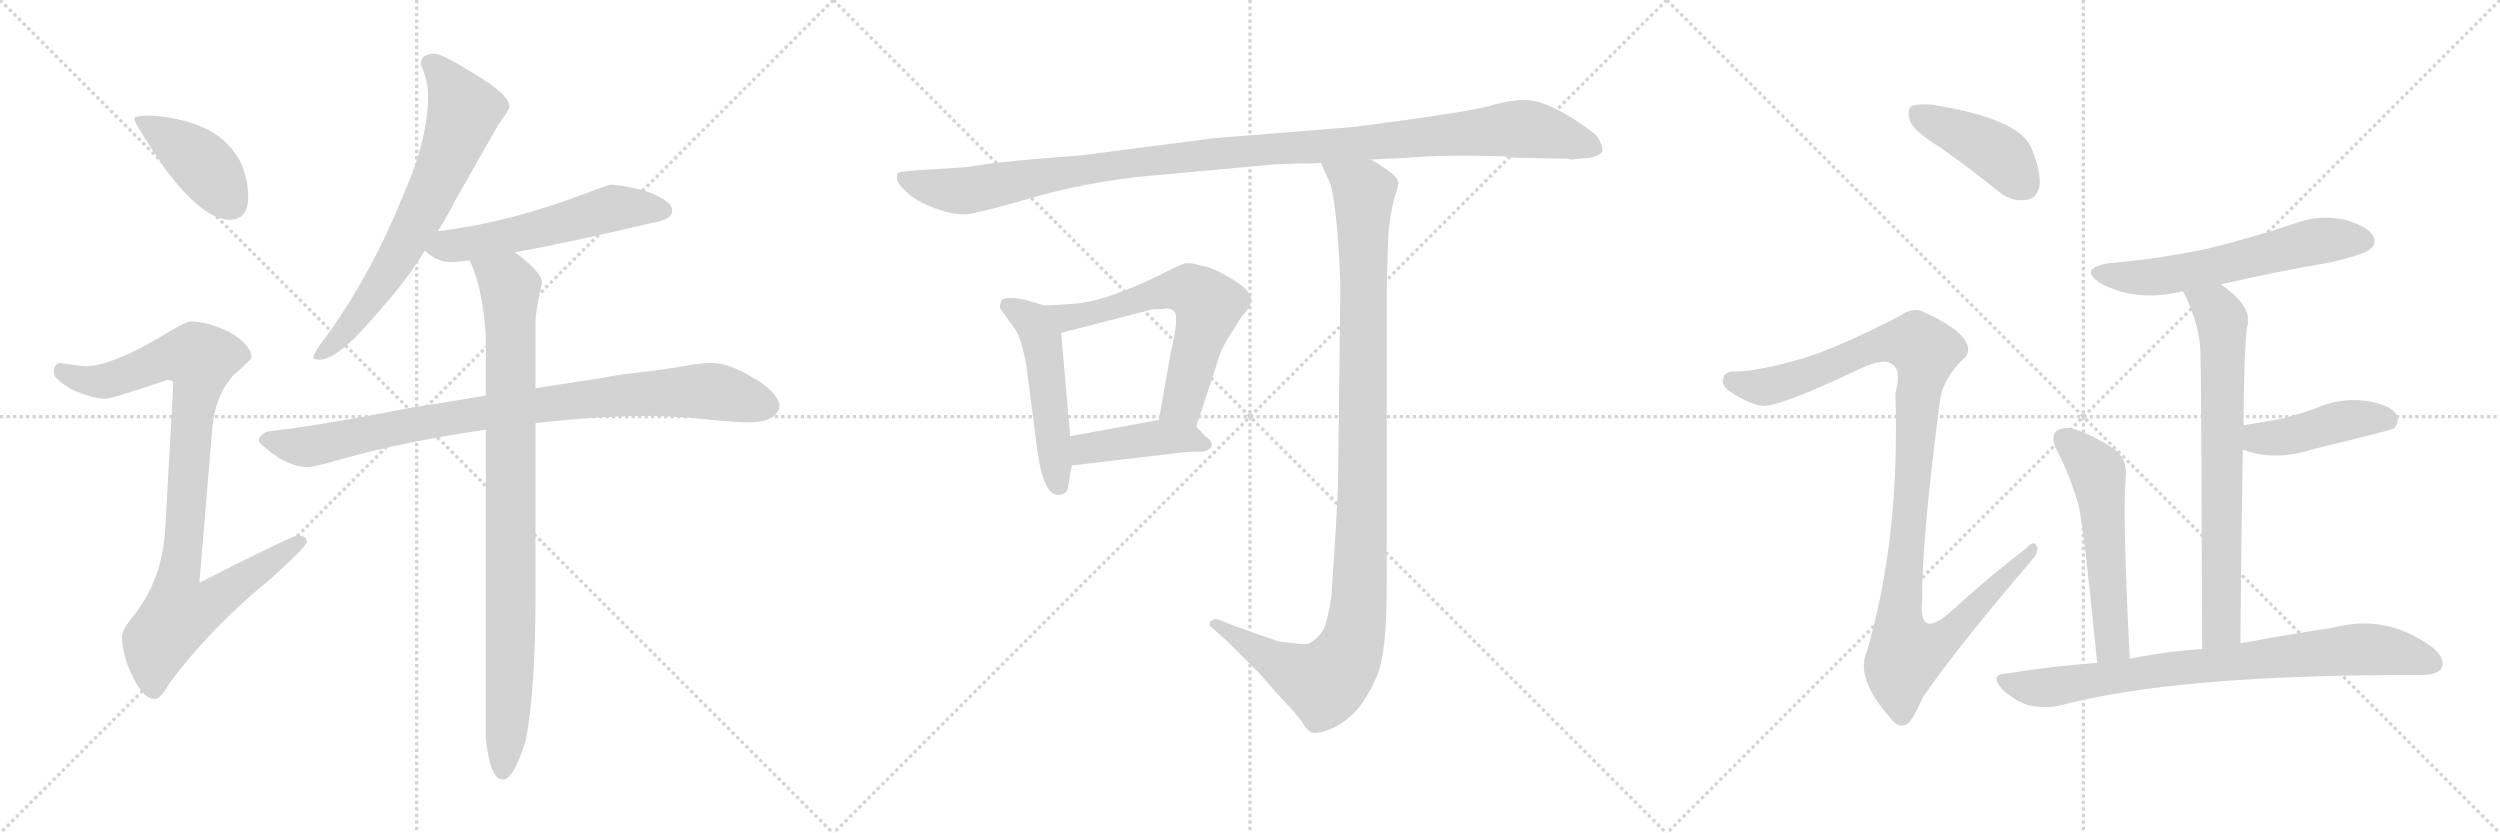 <svg version="1.1" viewBox="0 0 3072 1024" xmlns="http://www.w3.org/2000/svg">
  <g stroke="lightgray" stroke-dasharray="1,1" stroke-width="1" transform="scale(4, 4)">
    <line x1="0" y1="0" x2="256" y2="256"></line>
    <line x1="256" y1="0" x2="0" y2="256"></line>
    <line x1="128" y1="0" x2="128" y2="256"></line>
    <line x1="0" y1="128" x2="256" y2="128"></line>
    <line x1="256" y1="0" x2="512" y2="256"></line>
    <line x1="512" y1="0" x2="256" y2="256"></line>
    <line x1="384" y1="0" x2="384" y2="256"></line>
    <line x1="256" y1="128" x2="512" y2="128"></line>
    <line x1="512" y1="0" x2="768" y2="256"></line>
    <line x1="768" y1="0" x2="512" y2="256"></line>
    <line x1="640" y1="0" x2="640" y2="256"></line>
    <line x1="512" y1="128" x2="768" y2="128"></line>
  </g>
<g transform="scale(1, -1) translate(0, -850)">
   <style type="text/css">
    @keyframes keyframes0 {
      from {
       stroke: black;
       stroke-dashoffset: 412;
       stroke-width: 128;
       }
       57% {
       animation-timing-function: step-end;
       stroke: black;
       stroke-dashoffset: 0;
       stroke-width: 128;
       }
       to {
       stroke: black;
       stroke-width: 1024;
       }
       }
       #make-me-a-hanzi-animation-0 {
         animation: keyframes0 0.585s both;
         animation-delay: 0s;
         animation-timing-function: linear;
       }
    @keyframes keyframes1 {
      from {
       stroke: black;
       stroke-dashoffset: 923;
       stroke-width: 128;
       }
       75% {
       animation-timing-function: step-end;
       stroke: black;
       stroke-dashoffset: 0;
       stroke-width: 128;
       }
       to {
       stroke: black;
       stroke-width: 1024;
       }
       }
       #make-me-a-hanzi-animation-1 {
         animation: keyframes1 1.001s both;
         animation-delay: 0.585s;
         animation-timing-function: linear;
       }
    @keyframes keyframes2 {
      from {
       stroke: black;
       stroke-dashoffset: 681;
       stroke-width: 128;
       }
       69% {
       animation-timing-function: step-end;
       stroke: black;
       stroke-dashoffset: 0;
       stroke-width: 128;
       }
       to {
       stroke: black;
       stroke-width: 1024;
       }
       }
       #make-me-a-hanzi-animation-2 {
         animation: keyframes2 0.804s both;
         animation-delay: 1.586s;
         animation-timing-function: linear;
       }
    @keyframes keyframes3 {
      from {
       stroke: black;
       stroke-dashoffset: 546;
       stroke-width: 128;
       }
       64% {
       animation-timing-function: step-end;
       stroke: black;
       stroke-dashoffset: 0;
       stroke-width: 128;
       }
       to {
       stroke: black;
       stroke-width: 1024;
       }
       }
       #make-me-a-hanzi-animation-3 {
         animation: keyframes3 0.694s both;
         animation-delay: 2.391s;
         animation-timing-function: linear;
       }
    @keyframes keyframes4 {
      from {
       stroke: black;
       stroke-dashoffset: 883;
       stroke-width: 128;
       }
       74% {
       animation-timing-function: step-end;
       stroke: black;
       stroke-dashoffset: 0;
       stroke-width: 128;
       }
       to {
       stroke: black;
       stroke-width: 1024;
       }
       }
       #make-me-a-hanzi-animation-4 {
         animation: keyframes4 0.969s both;
         animation-delay: 3.085s;
         animation-timing-function: linear;
       }
    @keyframes keyframes5 {
      from {
       stroke: black;
       stroke-dashoffset: 907;
       stroke-width: 128;
       }
       75% {
       animation-timing-function: step-end;
       stroke: black;
       stroke-dashoffset: 0;
       stroke-width: 128;
       }
       to {
       stroke: black;
       stroke-width: 1024;
       }
       }
       #make-me-a-hanzi-animation-5 {
         animation: keyframes5 0.988s both;
         animation-delay: 4.054s;
         animation-timing-function: linear;
       }
    @keyframes keyframes6 {
      from {
       stroke: black;
       stroke-dashoffset: 1119;
       stroke-width: 128;
       }
       78% {
       animation-timing-function: step-end;
       stroke: black;
       stroke-dashoffset: 0;
       stroke-width: 128;
       }
       to {
       stroke: black;
       stroke-width: 1024;
       }
       }
       #make-me-a-hanzi-animation-6 {
         animation: keyframes6 1.161s both;
         animation-delay: 5.042s;
         animation-timing-function: linear;
       }
    @keyframes keyframes7 {
      from {
       stroke: black;
       stroke-dashoffset: 495;
       stroke-width: 128;
       }
       62% {
       animation-timing-function: step-end;
       stroke: black;
       stroke-dashoffset: 0;
       stroke-width: 128;
       }
       to {
       stroke: black;
       stroke-width: 1024;
       }
       }
       #make-me-a-hanzi-animation-7 {
         animation: keyframes7 0.653s both;
         animation-delay: 6.202s;
         animation-timing-function: linear;
       }
    @keyframes keyframes8 {
      from {
       stroke: black;
       stroke-dashoffset: 610;
       stroke-width: 128;
       }
       67% {
       animation-timing-function: step-end;
       stroke: black;
       stroke-dashoffset: 0;
       stroke-width: 128;
       }
       to {
       stroke: black;
       stroke-width: 1024;
       }
       }
       #make-me-a-hanzi-animation-8 {
         animation: keyframes8 0.746s both;
         animation-delay: 6.855s;
         animation-timing-function: linear;
       }
    @keyframes keyframes9 {
      from {
       stroke: black;
       stroke-dashoffset: 421;
       stroke-width: 128;
       }
       58% {
       animation-timing-function: step-end;
       stroke: black;
       stroke-dashoffset: 0;
       stroke-width: 128;
       }
       to {
       stroke: black;
       stroke-width: 1024;
       }
       }
       #make-me-a-hanzi-animation-9 {
         animation: keyframes9 0.593s both;
         animation-delay: 7.602s;
         animation-timing-function: linear;
       }
    @keyframes keyframes10 {
      from {
       stroke: black;
       stroke-dashoffset: 1079;
       stroke-width: 128;
       }
       78% {
       animation-timing-function: step-end;
       stroke: black;
       stroke-dashoffset: 0;
       stroke-width: 128;
       }
       to {
       stroke: black;
       stroke-width: 1024;
       }
       }
       #make-me-a-hanzi-animation-10 {
         animation: keyframes10 1.128s both;
         animation-delay: 8.194s;
         animation-timing-function: linear;
       }
    @keyframes keyframes11 {
      from {
       stroke: black;
       stroke-dashoffset: 419;
       stroke-width: 128;
       }
       58% {
       animation-timing-function: step-end;
       stroke: black;
       stroke-dashoffset: 0;
       stroke-width: 128;
       }
       to {
       stroke: black;
       stroke-width: 1024;
       }
       }
       #make-me-a-hanzi-animation-11 {
         animation: keyframes11 0.591s both;
         animation-delay: 9.322s;
         animation-timing-function: linear;
       }
    @keyframes keyframes12 {
      from {
       stroke: black;
       stroke-dashoffset: 1086;
       stroke-width: 128;
       }
       78% {
       animation-timing-function: step-end;
       stroke: black;
       stroke-dashoffset: 0;
       stroke-width: 128;
       }
       to {
       stroke: black;
       stroke-width: 1024;
       }
       }
       #make-me-a-hanzi-animation-12 {
         animation: keyframes12 1.134s both;
         animation-delay: 9.913s;
         animation-timing-function: linear;
       }
    @keyframes keyframes13 {
      from {
       stroke: black;
       stroke-dashoffset: 583;
       stroke-width: 128;
       }
       65% {
       animation-timing-function: step-end;
       stroke: black;
       stroke-dashoffset: 0;
       stroke-width: 128;
       }
       to {
       stroke: black;
       stroke-width: 1024;
       }
       }
       #make-me-a-hanzi-animation-13 {
         animation: keyframes13 0.724s both;
         animation-delay: 11.047s;
         animation-timing-function: linear;
       }
    @keyframes keyframes14 {
      from {
       stroke: black;
       stroke-dashoffset: 706;
       stroke-width: 128;
       }
       70% {
       animation-timing-function: step-end;
       stroke: black;
       stroke-dashoffset: 0;
       stroke-width: 128;
       }
       to {
       stroke: black;
       stroke-width: 1024;
       }
       }
       #make-me-a-hanzi-animation-14 {
         animation: keyframes14 0.825s both;
         animation-delay: 11.771s;
         animation-timing-function: linear;
       }
    @keyframes keyframes15 {
      from {
       stroke: black;
       stroke-dashoffset: 433;
       stroke-width: 128;
       }
       58% {
       animation-timing-function: step-end;
       stroke: black;
       stroke-dashoffset: 0;
       stroke-width: 128;
       }
       to {
       stroke: black;
       stroke-width: 1024;
       }
       }
       #make-me-a-hanzi-animation-15 {
         animation: keyframes15 0.602s both;
         animation-delay: 12.596s;
         animation-timing-function: linear;
       }
    @keyframes keyframes16 {
      from {
       stroke: black;
       stroke-dashoffset: 544;
       stroke-width: 128;
       }
       64% {
       animation-timing-function: step-end;
       stroke: black;
       stroke-dashoffset: 0;
       stroke-width: 128;
       }
       to {
       stroke: black;
       stroke-width: 1024;
       }
       }
       #make-me-a-hanzi-animation-16 {
         animation: keyframes16 0.693s both;
         animation-delay: 13.198s;
         animation-timing-function: linear;
       }
    @keyframes keyframes17 {
      from {
       stroke: black;
       stroke-dashoffset: 789;
       stroke-width: 128;
       }
       72% {
       animation-timing-function: step-end;
       stroke: black;
       stroke-dashoffset: 0;
       stroke-width: 128;
       }
       to {
       stroke: black;
       stroke-width: 1024;
       }
       }
       #make-me-a-hanzi-animation-17 {
         animation: keyframes17 0.892s both;
         animation-delay: 13.891s;
         animation-timing-function: linear;
       }
</style>
<path d="M 186.0 708.0 Q 165.0 708.0 165.0 704.0 Q 165.0 698.0 204.0 641.0 Q 250.0 580.0 282.0 580.0 Q 305.0 580.0 305.0 608.0 Q 305.0 629.0 296.0 650.0 Q 280.0 681.0 246.0 695.0 Q 218.0 706.0 186.0 708.0 Z" fill="lightgray"></path> 
<path d="M 234.0 455.0 Q 228.0 455.0 197.0 436.0 Q 138.0 401.0 106.0 400.0 Q 99.0 400.0 74.0 404.0 Q 66.0 403.0 66.0 392.0 Q 66.0 385.0 87.0 372.0 Q 114.0 360.0 129.0 360.0 Q 138.0 360.0 205.0 383.0 Q 213.0 383.0 213.0 379.0 L 203.0 199.0 Q 199.0 136.0 163.0 92.0 Q 150.0 76.0 150.0 68.0 Q 150.0 48.0 160.0 25.0 Q 175.0 -9.0 190.0 -9.0 Q 197.0 -9.0 208.0 10.0 Q 258.0 78.0 334.0 140.0 Q 377.0 179.0 377.0 184.0 Q 377.0 192.0 366.0 192.0 Q 359.0 192.0 245.0 134.0 L 261.0 325.0 Q 265.0 366.0 288.0 390.0 Q 309.0 408.0 309.0 411.0 Q 309.0 426.0 282.0 442.0 Q 255.0 455.0 234.0 455.0 Z" fill="lightgray"></path> 
<path d="M 534.0 784.0 Q 517.0 784.0 517.0 771.0 Q 526.0 751.0 526.0 732.0 Q 526.0 679.0 495.0 609.0 Q 457.0 515.0 404.0 441.0 Q 385.0 416.0 385.0 411.0 Q 385.0 408.0 393.0 408.0 Q 417.0 408.0 472.0 475.0 Q 499.0 505.0 522.0 542.0 L 538.0 566.0 Q 549.0 583.0 559.0 603.0 Q 599.0 673.0 613.0 698.0 Q 626.0 715.0 626.0 719.0 Q 626.0 734.0 580.0 761.0 Q 543.0 784.0 534.0 784.0 Z" fill="lightgray"></path> 
<path d="M 522.0 542.0 Q 537.0 528.0 553.0 528.0 Q 561.0 528.0 577.0 530.0 L 633.0 540.0 Q 695.0 551.0 801.0 576.0 Q 826.0 580.0 826.0 591.0 Q 826.0 603.0 797.0 614.0 Q 766.0 623.0 750.0 623.0 Q 748.0 623.0 724.0 614.0 Q 625.0 576.0 538.0 566.0 C 508.0 562.0 499.0 561.0 522.0 542.0 Z" fill="lightgray"></path> 
<path d="M 597.0 364.0 Q 556.0 357.0 505.0 349.0 Q 393.0 327.0 330.0 320.0 Q 318.0 316.0 318.0 308.0 Q 319.0 304.0 343.0 287.0 Q 363.0 276.0 377.0 276.0 Q 387.0 276.0 420.0 286.0 Q 499.0 308.0 597.0 322.0 L 658.0 330.0 Q 734.0 339.0 801.0 339.0 L 845.0 337.0 Q 898.0 331.0 922.0 331.0 Q 956.0 332.0 958.0 352.0 Q 955.0 369.0 925.0 386.0 Q 896.0 404.0 874.0 404.0 Q 860.0 404.0 840.0 400.0 Q 803.0 394.0 765.0 390.0 Q 738.0 385.0 658.0 373.0 L 597.0 364.0 Z" fill="lightgray"></path> 
<path d="M 577.0 530.0 L 579.0 526.0 Q 594.0 491.0 597.0 435.0 L 597.0 364.0 L 597.0 322.0 L 597.0 -57.0 Q 602.0 -108.0 618.0 -108.0 Q 631.0 -108.0 646.0 -60.0 Q 658.0 2.0 658.0 116.0 L 658.0 330.0 L 658.0 373.0 L 658.0 455.0 Q 658.0 466.0 666.0 503.0 Q 666.0 515.0 633.0 540.0 C 610.0 559.0 566.0 558.0 577.0 530.0 Z" fill="lightgray"></path> 
<path d="M 1869.0 656.0 L 1926.0 655.0 L 1930.0 654.0 L 1953.0 656.0 Q 1968.0 659.0 1969.0 665.0 Q 1970.0 670.0 1963.0 682.0 Q 1957.0 689.0 1927.0 708.0 Q 1896.0 726.0 1877.0 727.0 Q 1858.0 728.0 1831.0 720.0 Q 1803.0 712.0 1663.0 694.0 L 1490.0 680.0 L 1328.0 659.0 Q 1234.0 652.0 1210.0 648.0 Q 1186.0 644.0 1179.0 644.0 L 1130.0 641.0 Q 1106.0 639.0 1104.0 638.0 Q 1102.0 636.0 1102.0 631.0 Q 1102.0 625.0 1114.0 614.0 Q 1125.0 603.0 1149.0 594.0 Q 1173.0 585.0 1190.0 587.0 Q 1206.0 589.0 1279.0 610.0 Q 1352.0 630.0 1436.0 636.0 L 1565.0 648.0 L 1595.0 649.0 Q 1617.0 649.0 1623.0 650.0 L 1685.0 654.0 L 1728.0 656.0 Q 1768.0 660.0 1847.0 658.0 Q 1855.0 656.0 1869.0 656.0 Z" fill="lightgray"></path> 
<path d="M 1282.0 475.0 L 1265.0 480.0 Q 1252.0 484.0 1242.0 484.0 Q 1231.0 484.0 1230.0 479.0 Q 1228.0 473.0 1229.0 471.0 L 1249.0 443.0 Q 1255.0 433.0 1261.0 402.0 L 1275.0 294.0 Q 1283.0 239.0 1302.0 242.0 Q 1310.0 243.0 1312.0 249.0 L 1317.0 278.0 L 1315.0 314.0 L 1304.0 441.0 C 1302.0 469.0 1302.0 469.0 1282.0 475.0 Z" fill="lightgray"></path> 
<path d="M 1470.0 326.0 L 1495.0 402.0 Q 1500.0 422.0 1514.0 442.0 L 1525.0 460.0 Q 1534.0 470.0 1536.0 475.0 Q 1543.0 487.0 1522.0 502.0 Q 1491.0 522.0 1478.0 523.0 Q 1463.0 528.0 1455.0 526.0 Q 1446.0 523.0 1425.0 512.0 Q 1359.0 480.0 1322.0 477.0 Q 1285.0 474.0 1282.0 475.0 C 1252.0 475.0 1275.0 434.0 1304.0 441.0 L 1417.0 470.0 Q 1429.0 470.0 1434.0 471.0 Q 1439.0 471.0 1442.0 468.0 Q 1446.0 467.0 1445.0 451.0 Q 1443.0 434.0 1439.0 419.0 L 1424.0 334.0 C 1419.0 304.0 1461.0 298.0 1470.0 326.0 Z" fill="lightgray"></path> 
<path d="M 1481.0 314.0 L 1470.0 326.0 C 1457.0 340.0 1454.0 339.0 1424.0 334.0 L 1315.0 314.0 C 1285.0 309.0 1287.0 274.0 1317.0 278.0 L 1436.0 292.0 Q 1458.0 295.0 1470.0 295.0 Q 1481.0 294.0 1485.0 298.0 Q 1490.0 300.0 1489.0 305.0 Q 1488.0 310.0 1481.0 314.0 Z" fill="lightgray"></path> 
<path d="M 1623.0 650.0 L 1633.0 628.0 Q 1638.0 620.0 1643.0 570.0 Q 1647.0 519.0 1647.0 492.0 L 1644.0 249.0 Q 1641.0 187.0 1636.0 117.0 Q 1631.0 85.0 1626.0 76.0 Q 1620.0 66.0 1610.0 60.0 Q 1604.0 57.0 1588.0 60.0 Q 1571.0 61.0 1565.0 64.0 Q 1558.0 66.0 1514.0 82.0 L 1499.0 88.0 Q 1492.0 91.0 1488.0 87.0 Q 1484.0 82.0 1489.0 79.0 L 1508.0 62.0 L 1543.0 27.0 Q 1545.0 26.0 1569.0 -2.0 Q 1593.0 -27.0 1600.0 -37.0 Q 1606.0 -48.0 1612.0 -50.0 Q 1617.0 -52.0 1632.0 -47.0 Q 1647.0 -42.0 1663.0 -27.0 Q 1678.0 -12.0 1691.0 17.0 Q 1704.0 45.0 1704.0 126.0 L 1704.0 500.0 L 1706.0 563.0 Q 1709.0 592.0 1714.0 608.0 Q 1719.0 624.0 1718.0 626.0 Q 1718.0 632.0 1705.0 641.0 L 1685.0 654.0 C 1660.0 670.0 1611.0 677.0 1623.0 650.0 Z" fill="lightgray"></path> 
<path d="M 2383.0 669.5 Q 2419.0 644.5 2456.0 614.5 Q 2472.0 601.5 2490.0 604.5 Q 2502.0 605.5 2506.0 620.5 Q 2509.0 636.5 2496.0 668.5 Q 2481.0 704.5 2373.0 721.5 Q 2355.0 722.5 2349.0 719.5 Q 2343.0 715.5 2347.0 701.5 Q 2351.0 689.5 2383.0 669.5 Z" fill="lightgray"></path> 
<path d="M 2215.0 409.5 Q 2163.0 394.5 2135.0 393.5 Q 2120.0 394.5 2118.0 386.5 Q 2114.0 377.5 2125.0 369.5 Q 2147.0 354.5 2164.0 351.5 Q 2182.0 347.5 2287.0 397.5 Q 2315.0 410.5 2325.0 402.5 Q 2337.0 395.5 2329.0 366.5 Q 2335.0 189.5 2294.0 49.5 Q 2279.0 16.5 2324.0 -33.5 Q 2334.0 -46.5 2345.0 -38.5 Q 2352.0 -31.5 2363.0 -6.5 Q 2405.0 54.5 2494.0 158.5 Q 2506.0 171.5 2503.0 178.5 Q 2500.0 187.5 2490.0 176.5 Q 2442.0 139.5 2396.0 97.5 Q 2357.0 63.5 2362.0 112.5 Q 2361.0 182.5 2384.0 359.5 Q 2388.0 384.5 2412.0 408.5 Q 2424.0 418.5 2414.0 432.5 Q 2404.0 448.5 2364.0 466.5 Q 2351.0 473.5 2334.0 461.5 Q 2258.0 422.5 2215.0 409.5 Z" fill="lightgray"></path> 
<path d="M 2729.0 500.5 Q 2793.0 515.5 2863.0 527.5 Q 2906.0 537.5 2912.0 543.5 Q 2921.0 550.5 2916.0 560.5 Q 2909.0 572.5 2879.0 580.5 Q 2848.0 586.5 2817.0 574.5 Q 2769.0 558.5 2717.0 545.5 Q 2659.0 532.5 2591.0 526.5 Q 2554.0 520.5 2580.0 502.5 Q 2623.0 478.5 2680.0 491.5 Q 2681.0 492.5 2683.0 491.5 L 2729.0 500.5 Z" fill="lightgray"></path> 
<path d="M 2753.0 59.5 Q 2754.0 189.5 2756.0 297.5 L 2757.0 327.5 Q 2757.0 408.5 2761.0 447.5 Q 2770.0 472.5 2729.0 500.5 C 2705.0 518.5 2670.0 518.5 2683.0 491.5 Q 2704.0 449.5 2704.0 413.5 Q 2705.0 376.5 2706.0 52.5 C 2706.0 22.5 2753.0 29.5 2753.0 59.5 Z" fill="lightgray"></path> 
<path d="M 2756.0 297.5 Q 2795.0 282.5 2844.0 298.5 Q 2935.0 320.5 2942.0 323.5 Q 2949.0 332.5 2945.0 340.5 Q 2938.0 352.5 2907.0 357.5 Q 2876.0 361.5 2846.0 348.5 Q 2827.0 341.5 2804.0 335.5 Q 2782.0 331.5 2757.0 327.5 C 2727.0 322.5 2728.0 307.5 2756.0 297.5 Z" fill="lightgray"></path> 
<path d="M 2617.0 40.5 Q 2608.0 220.5 2612.0 261.5 Q 2615.0 283.5 2600.0 296.5 Q 2578.0 312.5 2550.0 322.5 Q 2537.0 326.5 2527.0 320.5 Q 2520.0 314.5 2526.0 299.5 Q 2545.0 263.5 2555.0 225.5 Q 2562.0 188.5 2577.0 35.5 C 2580.0 5.5 2618.0 10.5 2617.0 40.5 Z" fill="lightgray"></path> 
<path d="M 2577.0 35.5 Q 2523.0 31.5 2466.0 22.5 Q 2444.0 21.5 2460.0 3.5 Q 2473.0 -9.5 2492.0 -16.5 Q 2513.0 -20.5 2529.0 -17.5 Q 2674.0 21.5 2975.0 20.5 Q 2994.0 20.5 3000.0 28.5 Q 3006.0 40.5 2989.0 54.5 Q 2932.0 96.5 2866.0 78.5 Q 2818.0 71.5 2753.0 59.5 L 2706.0 52.5 Q 2661.0 49.5 2617.0 40.5 L 2577.0 35.5 Z" fill="lightgray"></path> 
      <clipPath id="make-me-a-hanzi-clip-0">
      <path d="M 186.0 708.0 Q 165.0 708.0 165.0 704.0 Q 165.0 698.0 204.0 641.0 Q 250.0 580.0 282.0 580.0 Q 305.0 580.0 305.0 608.0 Q 305.0 629.0 296.0 650.0 Q 280.0 681.0 246.0 695.0 Q 218.0 706.0 186.0 708.0 Z" fill="lightgray"></path>
      </clipPath>
      <path clip-path="url(#make-me-a-hanzi-clip-0)" d="M 169.0 703.0 L 249.0 648.0 L 284.0 600.0 " fill="none" id="make-me-a-hanzi-animation-0" stroke-dasharray="284 568" stroke-linecap="round"></path>

      <clipPath id="make-me-a-hanzi-clip-1">
      <path d="M 234.0 455.0 Q 228.0 455.0 197.0 436.0 Q 138.0 401.0 106.0 400.0 Q 99.0 400.0 74.0 404.0 Q 66.0 403.0 66.0 392.0 Q 66.0 385.0 87.0 372.0 Q 114.0 360.0 129.0 360.0 Q 138.0 360.0 205.0 383.0 Q 213.0 383.0 213.0 379.0 L 203.0 199.0 Q 199.0 136.0 163.0 92.0 Q 150.0 76.0 150.0 68.0 Q 150.0 48.0 160.0 25.0 Q 175.0 -9.0 190.0 -9.0 Q 197.0 -9.0 208.0 10.0 Q 258.0 78.0 334.0 140.0 Q 377.0 179.0 377.0 184.0 Q 377.0 192.0 366.0 192.0 Q 359.0 192.0 245.0 134.0 L 261.0 325.0 Q 265.0 366.0 288.0 390.0 Q 309.0 408.0 309.0 411.0 Q 309.0 426.0 282.0 442.0 Q 255.0 455.0 234.0 455.0 Z" fill="lightgray"></path>
      </clipPath>
      <path clip-path="url(#make-me-a-hanzi-clip-1)" d="M 77.0 393.0 L 102.0 383.0 L 129.0 382.0 L 201.0 410.0 L 246.0 409.0 L 216.0 122.0 L 220.0 96.0 L 248.0 103.0 L 370.0 185.0 " fill="none" id="make-me-a-hanzi-animation-1" stroke-dasharray="795 1590" stroke-linecap="round"></path>

      <clipPath id="make-me-a-hanzi-clip-2">
      <path d="M 534.0 784.0 Q 517.0 784.0 517.0 771.0 Q 526.0 751.0 526.0 732.0 Q 526.0 679.0 495.0 609.0 Q 457.0 515.0 404.0 441.0 Q 385.0 416.0 385.0 411.0 Q 385.0 408.0 393.0 408.0 Q 417.0 408.0 472.0 475.0 Q 499.0 505.0 522.0 542.0 L 538.0 566.0 Q 549.0 583.0 559.0 603.0 Q 599.0 673.0 613.0 698.0 Q 626.0 715.0 626.0 719.0 Q 626.0 734.0 580.0 761.0 Q 543.0 784.0 534.0 784.0 Z" fill="lightgray"></path>
      </clipPath>
      <path clip-path="url(#make-me-a-hanzi-clip-2)" d="M 531.0 771.0 L 570.0 714.0 L 559.0 680.0 L 490.0 537.0 L 439.0 460.0 L 390.0 412.0 " fill="none" id="make-me-a-hanzi-animation-2" stroke-dasharray="553 1106" stroke-linecap="round"></path>

      <clipPath id="make-me-a-hanzi-clip-3">
      <path d="M 522.0 542.0 Q 537.0 528.0 553.0 528.0 Q 561.0 528.0 577.0 530.0 L 633.0 540.0 Q 695.0 551.0 801.0 576.0 Q 826.0 580.0 826.0 591.0 Q 826.0 603.0 797.0 614.0 Q 766.0 623.0 750.0 623.0 Q 748.0 623.0 724.0 614.0 Q 625.0 576.0 538.0 566.0 C 508.0 562.0 499.0 561.0 522.0 542.0 Z" fill="lightgray"></path>
      </clipPath>
      <path clip-path="url(#make-me-a-hanzi-clip-3)" d="M 532.0 544.0 L 647.0 565.0 L 754.0 594.0 L 816.0 591.0 " fill="none" id="make-me-a-hanzi-animation-3" stroke-dasharray="418 836" stroke-linecap="round"></path>

      <clipPath id="make-me-a-hanzi-clip-4">
      <path d="M 597.0 364.0 Q 556.0 357.0 505.0 349.0 Q 393.0 327.0 330.0 320.0 Q 318.0 316.0 318.0 308.0 Q 319.0 304.0 343.0 287.0 Q 363.0 276.0 377.0 276.0 Q 387.0 276.0 420.0 286.0 Q 499.0 308.0 597.0 322.0 L 658.0 330.0 Q 734.0 339.0 801.0 339.0 L 845.0 337.0 Q 898.0 331.0 922.0 331.0 Q 956.0 332.0 958.0 352.0 Q 955.0 369.0 925.0 386.0 Q 896.0 404.0 874.0 404.0 Q 860.0 404.0 840.0 400.0 Q 803.0 394.0 765.0 390.0 Q 738.0 385.0 658.0 373.0 L 597.0 364.0 Z" fill="lightgray"></path>
      </clipPath>
      <path clip-path="url(#make-me-a-hanzi-clip-4)" d="M 324.0 310.0 L 375.0 301.0 L 516.0 331.0 L 775.0 365.0 L 876.0 369.0 L 943.0 352.0 " fill="none" id="make-me-a-hanzi-animation-4" stroke-dasharray="755 1510" stroke-linecap="round"></path>

      <clipPath id="make-me-a-hanzi-clip-5">
      <path d="M 577.0 530.0 L 579.0 526.0 Q 594.0 491.0 597.0 435.0 L 597.0 364.0 L 597.0 322.0 L 597.0 -57.0 Q 602.0 -108.0 618.0 -108.0 Q 631.0 -108.0 646.0 -60.0 Q 658.0 2.0 658.0 116.0 L 658.0 330.0 L 658.0 373.0 L 658.0 455.0 Q 658.0 466.0 666.0 503.0 Q 666.0 515.0 633.0 540.0 C 610.0 559.0 566.0 558.0 577.0 530.0 Z" fill="lightgray"></path>
      </clipPath>
      <path clip-path="url(#make-me-a-hanzi-clip-5)" d="M 584.0 531.0 L 627.0 497.0 L 628.0 55.0 L 618.0 -99.0 " fill="none" id="make-me-a-hanzi-animation-5" stroke-dasharray="779 1558" stroke-linecap="round"></path>

      <clipPath id="make-me-a-hanzi-clip-6">
      <path d="M 1869.0 656.0 L 1926.0 655.0 L 1930.0 654.0 L 1953.0 656.0 Q 1968.0 659.0 1969.0 665.0 Q 1970.0 670.0 1963.0 682.0 Q 1957.0 689.0 1927.0 708.0 Q 1896.0 726.0 1877.0 727.0 Q 1858.0 728.0 1831.0 720.0 Q 1803.0 712.0 1663.0 694.0 L 1490.0 680.0 L 1328.0 659.0 Q 1234.0 652.0 1210.0 648.0 Q 1186.0 644.0 1179.0 644.0 L 1130.0 641.0 Q 1106.0 639.0 1104.0 638.0 Q 1102.0 636.0 1102.0 631.0 Q 1102.0 625.0 1114.0 614.0 Q 1125.0 603.0 1149.0 594.0 Q 1173.0 585.0 1190.0 587.0 Q 1206.0 589.0 1279.0 610.0 Q 1352.0 630.0 1436.0 636.0 L 1565.0 648.0 L 1595.0 649.0 Q 1617.0 649.0 1623.0 650.0 L 1685.0 654.0 L 1728.0 656.0 Q 1768.0 660.0 1847.0 658.0 Q 1855.0 656.0 1869.0 656.0 Z" fill="lightgray"></path>
      </clipPath>
      <path clip-path="url(#make-me-a-hanzi-clip-6)" d="M 1109.0 633.0 L 1129.0 623.0 L 1184.0 615.0 L 1382.0 649.0 L 1871.0 692.0 L 1961.0 667.0 " fill="none" id="make-me-a-hanzi-animation-6" stroke-dasharray="991 1982" stroke-linecap="round"></path>

      <clipPath id="make-me-a-hanzi-clip-7">
      <path d="M 1282.0 475.0 L 1265.0 480.0 Q 1252.0 484.0 1242.0 484.0 Q 1231.0 484.0 1230.0 479.0 Q 1228.0 473.0 1229.0 471.0 L 1249.0 443.0 Q 1255.0 433.0 1261.0 402.0 L 1275.0 294.0 Q 1283.0 239.0 1302.0 242.0 Q 1310.0 243.0 1312.0 249.0 L 1317.0 278.0 L 1315.0 314.0 L 1304.0 441.0 C 1302.0 469.0 1302.0 469.0 1282.0 475.0 Z" fill="lightgray"></path>
      </clipPath>
      <path clip-path="url(#make-me-a-hanzi-clip-7)" d="M 1239.0 474.0 L 1268.0 455.0 L 1280.0 431.0 L 1300.0 255.0 " fill="none" id="make-me-a-hanzi-animation-7" stroke-dasharray="367 734" stroke-linecap="round"></path>

      <clipPath id="make-me-a-hanzi-clip-8">
      <path d="M 1470.0 326.0 L 1495.0 402.0 Q 1500.0 422.0 1514.0 442.0 L 1525.0 460.0 Q 1534.0 470.0 1536.0 475.0 Q 1543.0 487.0 1522.0 502.0 Q 1491.0 522.0 1478.0 523.0 Q 1463.0 528.0 1455.0 526.0 Q 1446.0 523.0 1425.0 512.0 Q 1359.0 480.0 1322.0 477.0 Q 1285.0 474.0 1282.0 475.0 C 1252.0 475.0 1275.0 434.0 1304.0 441.0 L 1417.0 470.0 Q 1429.0 470.0 1434.0 471.0 Q 1439.0 471.0 1442.0 468.0 Q 1446.0 467.0 1445.0 451.0 Q 1443.0 434.0 1439.0 419.0 L 1424.0 334.0 C 1419.0 304.0 1461.0 298.0 1470.0 326.0 Z" fill="lightgray"></path>
      </clipPath>
      <path clip-path="url(#make-me-a-hanzi-clip-8)" d="M 1295.0 470.0 L 1301.0 463.0 L 1336.0 463.0 L 1442.0 494.0 L 1464.0 493.0 L 1476.0 484.0 L 1485.0 475.0 L 1484.0 467.0 L 1453.0 354.0 L 1433.0 340.0 " fill="none" id="make-me-a-hanzi-animation-8" stroke-dasharray="482 964" stroke-linecap="round"></path>

      <clipPath id="make-me-a-hanzi-clip-9">
      <path d="M 1481.0 314.0 L 1470.0 326.0 C 1457.0 340.0 1454.0 339.0 1424.0 334.0 L 1315.0 314.0 C 1285.0 309.0 1287.0 274.0 1317.0 278.0 L 1436.0 292.0 Q 1458.0 295.0 1470.0 295.0 Q 1481.0 294.0 1485.0 298.0 Q 1490.0 300.0 1489.0 305.0 Q 1488.0 310.0 1481.0 314.0 Z" fill="lightgray"></path>
      </clipPath>
      <path clip-path="url(#make-me-a-hanzi-clip-9)" d="M 1324.0 284.0 L 1342.0 301.0 L 1389.0 308.0 L 1460.0 312.0 L 1480.0 305.0 " fill="none" id="make-me-a-hanzi-animation-9" stroke-dasharray="293 586" stroke-linecap="round"></path>

      <clipPath id="make-me-a-hanzi-clip-10">
      <path d="M 1623.0 650.0 L 1633.0 628.0 Q 1638.0 620.0 1643.0 570.0 Q 1647.0 519.0 1647.0 492.0 L 1644.0 249.0 Q 1641.0 187.0 1636.0 117.0 Q 1631.0 85.0 1626.0 76.0 Q 1620.0 66.0 1610.0 60.0 Q 1604.0 57.0 1588.0 60.0 Q 1571.0 61.0 1565.0 64.0 Q 1558.0 66.0 1514.0 82.0 L 1499.0 88.0 Q 1492.0 91.0 1488.0 87.0 Q 1484.0 82.0 1489.0 79.0 L 1508.0 62.0 L 1543.0 27.0 Q 1545.0 26.0 1569.0 -2.0 Q 1593.0 -27.0 1600.0 -37.0 Q 1606.0 -48.0 1612.0 -50.0 Q 1617.0 -52.0 1632.0 -47.0 Q 1647.0 -42.0 1663.0 -27.0 Q 1678.0 -12.0 1691.0 17.0 Q 1704.0 45.0 1704.0 126.0 L 1704.0 500.0 L 1706.0 563.0 Q 1709.0 592.0 1714.0 608.0 Q 1719.0 624.0 1718.0 626.0 Q 1718.0 632.0 1705.0 641.0 L 1685.0 654.0 C 1660.0 670.0 1611.0 677.0 1623.0 650.0 Z" fill="lightgray"></path>
      </clipPath>
      <path clip-path="url(#make-me-a-hanzi-clip-10)" d="M 1631.0 647.0 L 1676.0 611.0 L 1672.0 149.0 L 1663.0 63.0 L 1652.0 37.0 L 1627.0 11.0 L 1570.0 35.0 L 1494.0 84.0 " fill="none" id="make-me-a-hanzi-animation-10" stroke-dasharray="951 1902" stroke-linecap="round"></path>

      <clipPath id="make-me-a-hanzi-clip-11">
      <path d="M 2383.0 669.5 Q 2419.0 644.5 2456.0 614.5 Q 2472.0 601.5 2490.0 604.5 Q 2502.0 605.5 2506.0 620.5 Q 2509.0 636.5 2496.0 668.5 Q 2481.0 704.5 2373.0 721.5 Q 2355.0 722.5 2349.0 719.5 Q 2343.0 715.5 2347.0 701.5 Q 2351.0 689.5 2383.0 669.5 Z" fill="lightgray"></path>
      </clipPath>
      <path clip-path="url(#make-me-a-hanzi-clip-11)" d="M 2355.0 711.5 L 2453.0 662.5 L 2488.0 622.5 " fill="none" id="make-me-a-hanzi-animation-11" stroke-dasharray="291 582" stroke-linecap="round"></path>

      <clipPath id="make-me-a-hanzi-clip-12">
      <path d="M 2215.0 409.5 Q 2163.0 394.5 2135.0 393.5 Q 2120.0 394.5 2118.0 386.5 Q 2114.0 377.5 2125.0 369.5 Q 2147.0 354.5 2164.0 351.5 Q 2182.0 347.5 2287.0 397.5 Q 2315.0 410.5 2325.0 402.5 Q 2337.0 395.5 2329.0 366.5 Q 2335.0 189.5 2294.0 49.5 Q 2279.0 16.5 2324.0 -33.5 Q 2334.0 -46.5 2345.0 -38.5 Q 2352.0 -31.5 2363.0 -6.5 Q 2405.0 54.5 2494.0 158.5 Q 2506.0 171.5 2503.0 178.5 Q 2500.0 187.5 2490.0 176.5 Q 2442.0 139.5 2396.0 97.5 Q 2357.0 63.5 2362.0 112.5 Q 2361.0 182.5 2384.0 359.5 Q 2388.0 384.5 2412.0 408.5 Q 2424.0 418.5 2414.0 432.5 Q 2404.0 448.5 2364.0 466.5 Q 2351.0 473.5 2334.0 461.5 Q 2258.0 422.5 2215.0 409.5 Z" fill="lightgray"></path>
      </clipPath>
      <path clip-path="url(#make-me-a-hanzi-clip-12)" d="M 2129.0 381.5 L 2164.0 374.5 L 2184.0 377.5 L 2320.0 429.5 L 2356.0 427.5 L 2366.0 418.5 L 2357.0 370.5 L 2335.0 109.5 L 2334.0 77.5 L 2342.0 46.5 L 2385.0 62.5 L 2497.0 174.5 " fill="none" id="make-me-a-hanzi-animation-12" stroke-dasharray="958 1916" stroke-linecap="round"></path>

      <clipPath id="make-me-a-hanzi-clip-13">
      <path d="M 2729.0 500.5 Q 2793.0 515.5 2863.0 527.5 Q 2906.0 537.5 2912.0 543.5 Q 2921.0 550.5 2916.0 560.5 Q 2909.0 572.5 2879.0 580.5 Q 2848.0 586.5 2817.0 574.5 Q 2769.0 558.5 2717.0 545.5 Q 2659.0 532.5 2591.0 526.5 Q 2554.0 520.5 2580.0 502.5 Q 2623.0 478.5 2680.0 491.5 Q 2681.0 492.5 2683.0 491.5 L 2729.0 500.5 Z" fill="lightgray"></path>
      </clipPath>
      <path clip-path="url(#make-me-a-hanzi-clip-13)" d="M 2583.0 515.5 L 2641.0 508.5 L 2845.0 553.5 L 2905.0 554.5 " fill="none" id="make-me-a-hanzi-animation-13" stroke-dasharray="455 910" stroke-linecap="round"></path>

      <clipPath id="make-me-a-hanzi-clip-14">
      <path d="M 2753.0 59.5 Q 2754.0 189.5 2756.0 297.5 L 2757.0 327.5 Q 2757.0 408.5 2761.0 447.5 Q 2770.0 472.5 2729.0 500.5 C 2705.0 518.5 2670.0 518.5 2683.0 491.5 Q 2704.0 449.5 2704.0 413.5 Q 2705.0 376.5 2706.0 52.5 C 2706.0 22.5 2753.0 29.5 2753.0 59.5 Z" fill="lightgray"></path>
      </clipPath>
      <path clip-path="url(#make-me-a-hanzi-clip-14)" d="M 2692.0 487.5 L 2723.0 470.5 L 2731.0 444.5 L 2730.0 79.5 L 2712.0 66.5 " fill="none" id="make-me-a-hanzi-animation-14" stroke-dasharray="578 1156" stroke-linecap="round"></path>

      <clipPath id="make-me-a-hanzi-clip-15">
      <path d="M 2756.0 297.5 Q 2795.0 282.5 2844.0 298.5 Q 2935.0 320.5 2942.0 323.5 Q 2949.0 332.5 2945.0 340.5 Q 2938.0 352.5 2907.0 357.5 Q 2876.0 361.5 2846.0 348.5 Q 2827.0 341.5 2804.0 335.5 Q 2782.0 331.5 2757.0 327.5 C 2727.0 322.5 2728.0 307.5 2756.0 297.5 Z" fill="lightgray"></path>
      </clipPath>
      <path clip-path="url(#make-me-a-hanzi-clip-15)" d="M 2766.0 304.5 L 2775.0 311.5 L 2816.0 314.5 L 2886.0 334.5 L 2925.0 336.5 L 2937.0 331.5 " fill="none" id="make-me-a-hanzi-animation-15" stroke-dasharray="305 610" stroke-linecap="round"></path>

      <clipPath id="make-me-a-hanzi-clip-16">
      <path d="M 2617.0 40.5 Q 2608.0 220.5 2612.0 261.5 Q 2615.0 283.5 2600.0 296.5 Q 2578.0 312.5 2550.0 322.5 Q 2537.0 326.5 2527.0 320.5 Q 2520.0 314.5 2526.0 299.5 Q 2545.0 263.5 2555.0 225.5 Q 2562.0 188.5 2577.0 35.5 C 2580.0 5.5 2618.0 10.5 2617.0 40.5 Z" fill="lightgray"></path>
      </clipPath>
      <path clip-path="url(#make-me-a-hanzi-clip-16)" d="M 2536.0 311.5 L 2578.0 268.5 L 2595.0 57.5 L 2582.0 48.5 " fill="none" id="make-me-a-hanzi-animation-16" stroke-dasharray="416 832" stroke-linecap="round"></path>

      <clipPath id="make-me-a-hanzi-clip-17">
      <path d="M 2577.0 35.5 Q 2523.0 31.5 2466.0 22.5 Q 2444.0 21.5 2460.0 3.5 Q 2473.0 -9.5 2492.0 -16.5 Q 2513.0 -20.5 2529.0 -17.5 Q 2674.0 21.5 2975.0 20.5 Q 2994.0 20.5 3000.0 28.5 Q 3006.0 40.5 2989.0 54.5 Q 2932.0 96.5 2866.0 78.5 Q 2818.0 71.5 2753.0 59.5 L 2706.0 52.5 Q 2661.0 49.5 2617.0 40.5 L 2577.0 35.5 Z" fill="lightgray"></path>
      </clipPath>
      <path clip-path="url(#make-me-a-hanzi-clip-17)" d="M 2463.0 13.5 L 2484.0 6.5 L 2521.0 5.5 L 2686.0 30.5 L 2894.0 52.5 L 2956.0 46.5 L 2989.0 34.5 " fill="none" id="make-me-a-hanzi-animation-17" stroke-dasharray="661 1322" stroke-linecap="round"></path>

</g>
</svg>
